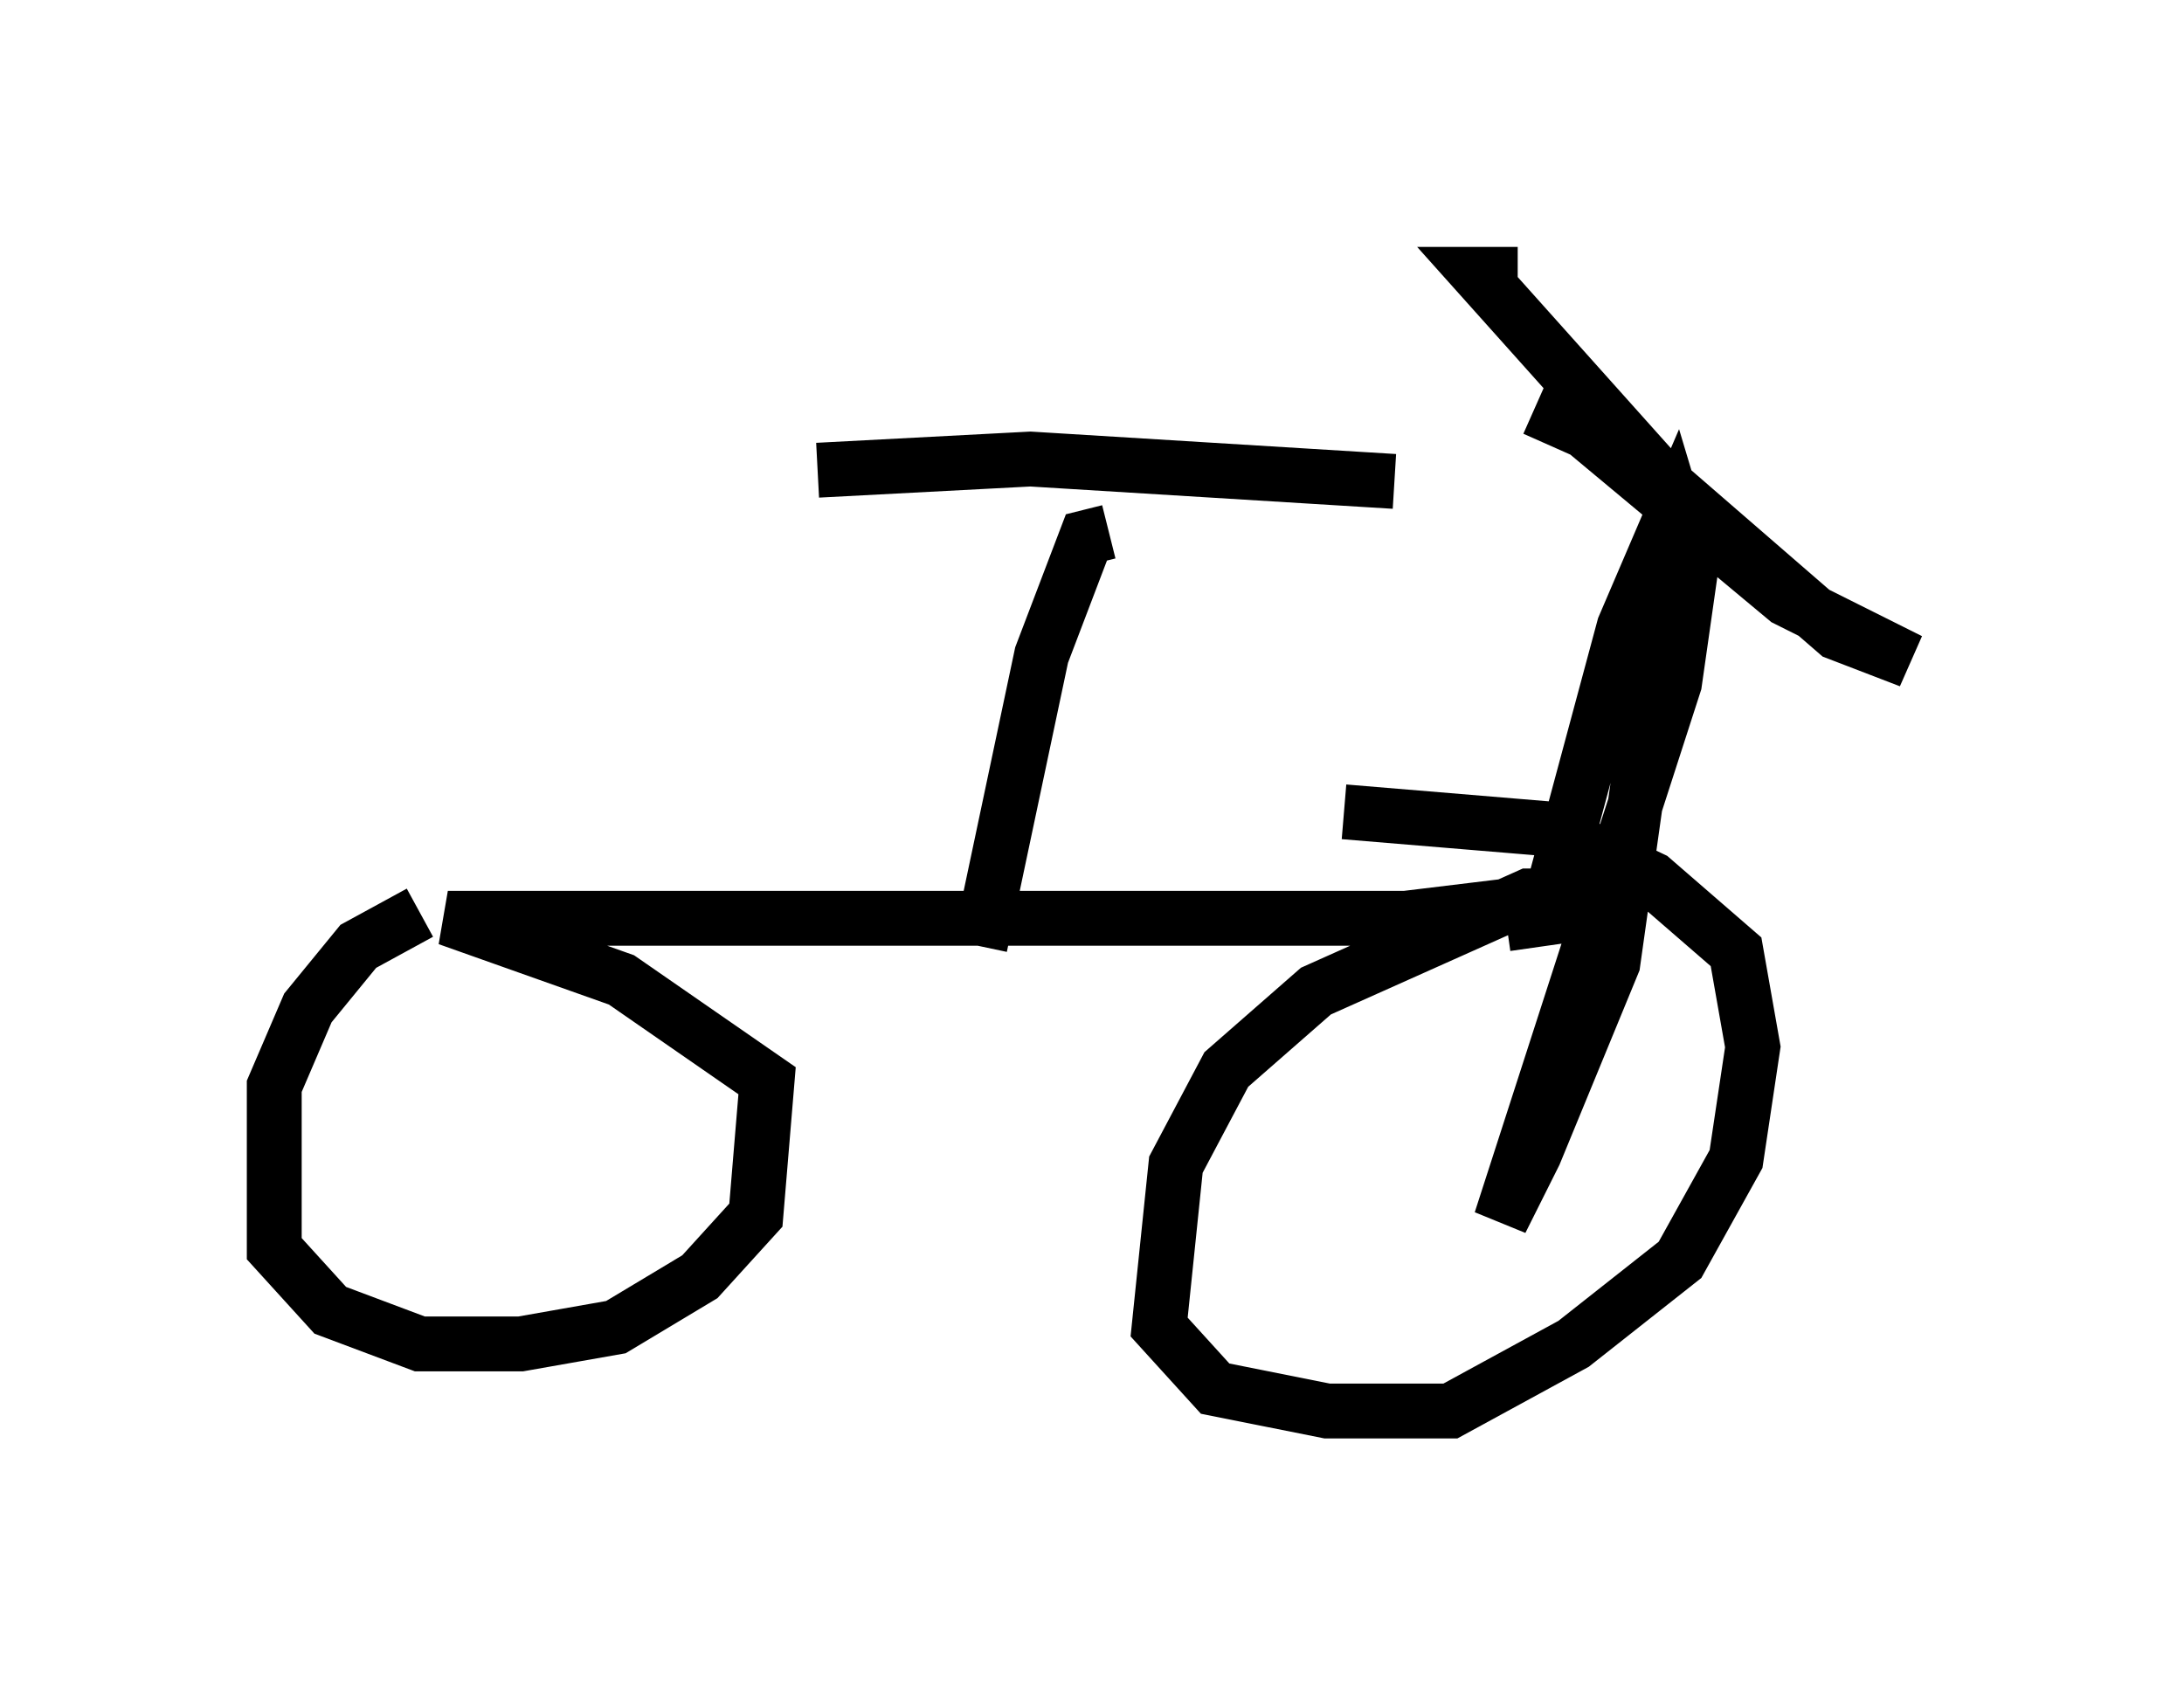 <?xml version="1.0" encoding="utf-8" ?>
<svg baseProfile="full" height="30.723" version="1.1" width="39.809" xmlns="http://www.w3.org/2000/svg" xmlns:ev="http://www.w3.org/2001/xml-events" xmlns:xlink="http://www.w3.org/1999/xlink"><defs /><rect fill="white" height="30.723" width="39.809" x="0" y="0" /><path d="M8.777, 16.74 m-1.123, -0.102 l-1.123, 0.613 -0.919, 1.123 l-0.613, 1.429 0.0, 2.96 l1.021, 1.123 1.633, 0.613 l1.838, 0.0 1.735, -0.306 l1.531, -0.919 1.021, -1.123 l0.204, -2.45 -2.654, -1.838 l-3.165, -1.123 17.456, 0.0 l3.369, -0.408 -1.123, 0.0 l-3.879, 1.735 -1.633, 1.429 l-0.919, 1.735 -0.306, 2.96 l1.021, 1.123 2.042, 0.408 l2.246, 0.0 2.246, -1.225 l1.94, -1.531 1.021, -1.838 l0.306, -2.042 -0.306, -1.735 l-1.531, -1.327 -1.94, -0.919 l-3.675, -0.306 m-6.635, 2.45 l1.123, -5.308 0.817, -2.144 l0.408, -0.102 m-5.308, -1.123 l3.879, -0.204 6.635, 0.408 m2.042, 8.065 l0.715, -0.102 1.429, -5.308 l0.919, -2.144 0.306, 1.021 l-0.306, 2.144 -3.165, 9.8 l0.613, -1.225 1.429, -3.471 l0.919, -6.533 m-2.348, -3.573 l0.919, 0.408 3.675, 3.063 l2.246, 1.123 -1.327, -0.51 l-3.063, -2.654 -3.471, -3.879 l0.715, 0.0 " fill="none" stroke="black" stroke-width="1" /></svg>